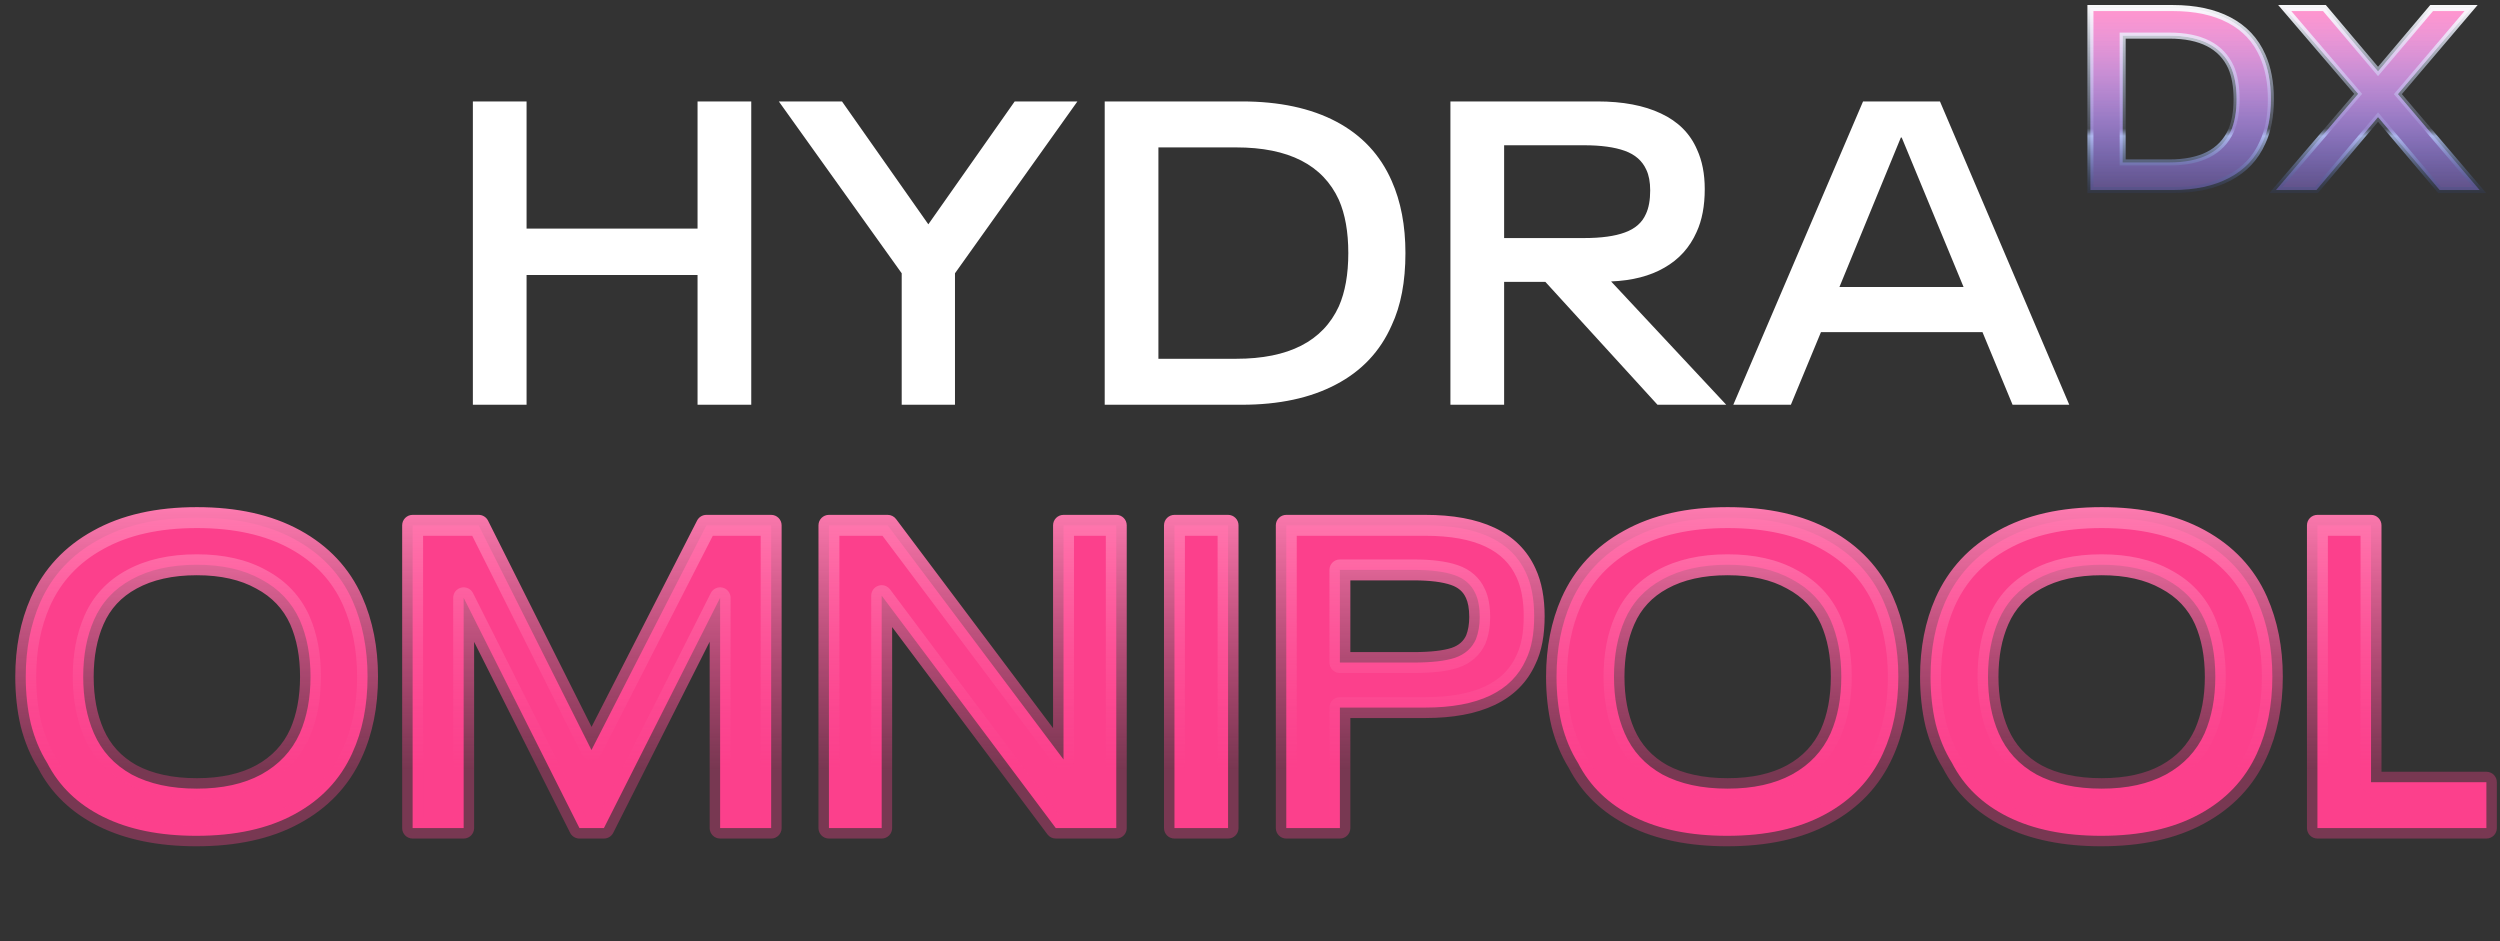 <svg width="239" height="90" viewBox="0 0 239 90" fill="none" xmlns="http://www.w3.org/2000/svg">
<rect x="0" y="0" width="239" height="90" fill="#333333" stroke="none"/>
<path d="M45.206 9.697H50.34V21.855H66.686V9.697H71.82V38.694H66.686V26.29H50.34V38.694H45.206V9.697ZM86.203 26.126L74.456 9.697H80.494L88.749 21.444L97.005 9.697H103.001L91.296 26.126V38.694H86.203V26.126ZM105.61 9.697H118.712C122.299 9.697 125.311 10.341 127.748 11.628C130.184 12.915 131.951 14.804 133.046 17.296C133.922 19.267 134.36 21.567 134.36 24.196C134.36 26.934 133.922 29.234 133.046 31.096C131.951 33.587 130.171 35.477 127.707 36.764C125.27 38.05 122.271 38.694 118.712 38.694H105.61V9.697ZM118.178 34.299C123.189 34.299 126.461 32.629 127.994 29.288C128.596 27.919 128.898 26.222 128.898 24.196C128.898 22.169 128.596 20.472 127.994 19.103C126.461 15.762 123.189 14.092 118.178 14.092H110.744V34.299H118.178ZM147.737 26.947H143.794V38.694H138.66V9.697H152.706C155.143 9.697 157.169 10.081 158.785 10.847C160.428 11.614 161.578 12.764 162.235 14.297C162.728 15.365 162.974 16.625 162.974 18.076C162.974 19.691 162.714 21.061 162.194 22.183C161.537 23.662 160.51 24.798 159.113 25.592C157.744 26.386 156.047 26.824 154.021 26.906L165.028 38.694H158.456L147.737 26.947ZM143.794 22.758H151.433C153.076 22.758 154.376 22.58 155.335 22.224C156.321 21.868 156.991 21.279 157.347 20.458C157.621 19.883 157.758 19.13 157.758 18.199C157.758 17.405 157.635 16.748 157.388 16.228C157.005 15.379 156.321 14.777 155.335 14.421C154.349 14.065 153.049 13.887 151.433 13.887H143.794V22.758ZM189.526 31.753H174.083L171.208 38.694H165.704L178.108 9.697H185.46L197.822 38.694H192.401L189.526 31.753ZM187.718 27.44L181.804 13.147H181.722L175.849 27.44H187.718Z" fill="white"/>
<path d="M199.845 0.769H207.706C209.858 0.769 211.665 1.155 213.128 1.927C214.59 2.699 215.649 3.833 216.306 5.328C216.832 6.51 217.095 7.89 217.095 9.468C217.095 11.11 216.832 12.49 216.306 13.608C215.649 15.103 214.581 16.236 213.103 17.008C211.641 17.78 209.842 18.166 207.706 18.166H199.845V0.769ZM207.386 15.53C210.392 15.53 212.355 14.528 213.275 12.523C213.637 11.702 213.818 10.683 213.818 9.468C213.818 8.252 213.637 7.233 213.275 6.412C212.355 4.408 210.392 3.405 207.386 3.405H202.925V15.53H207.386ZM225.443 8.975L218.42 0.769H222.215L227.341 6.831L232.466 0.769H236.237L229.238 8.999L237.05 18.166H233.23L227.341 11.193L221.451 18.166H217.582L225.443 8.975Z" fill="url(#paint0_linear_618_39676)"/>
<path d="M199.845 0.769H207.706C209.858 0.769 211.665 1.155 213.128 1.927C214.59 2.699 215.649 3.833 216.306 5.328C216.832 6.51 217.095 7.89 217.095 9.468C217.095 11.11 216.832 12.49 216.306 13.608C215.649 15.103 214.581 16.236 213.103 17.008C211.641 17.78 209.842 18.166 207.706 18.166H199.845V0.769ZM207.386 15.53C210.392 15.53 212.355 14.528 213.275 12.523C213.637 11.702 213.818 10.683 213.818 9.468C213.818 8.252 213.637 7.233 213.275 6.412C212.355 4.408 210.392 3.405 207.386 3.405H202.925V15.53H207.386ZM225.443 8.975L218.42 0.769H222.215L227.341 6.831L232.466 0.769H236.237L229.238 8.999L237.05 18.166H233.23L227.341 11.193L221.451 18.166H217.582L225.443 8.975Z" fill="url(#paint1_linear_618_39676)"/>
<path d="M199.845 0.769V0.48H199.556V0.769H199.845ZM213.128 1.927L213.262 1.671L213.128 1.927ZM216.306 5.328L216.042 5.444L216.042 5.445L216.306 5.328ZM216.306 13.608L216.045 13.485L216.042 13.491L216.306 13.608ZM213.103 17.008L212.969 16.752L212.968 16.753L213.103 17.008ZM199.845 18.166H199.556V18.455H199.845V18.166ZM213.275 12.523L213.538 12.644L213.54 12.64L213.275 12.523ZM213.275 6.412L213.54 6.295L213.538 6.291L213.275 6.412ZM202.925 3.405V3.116H202.636V3.405H202.925ZM202.925 15.53H202.636V15.819H202.925V15.53ZM199.845 1.058H207.706V0.48H199.845V1.058ZM207.706 1.058C209.825 1.058 211.583 1.438 212.993 2.182L213.262 1.671C211.748 0.872 209.892 0.48 207.706 0.48V1.058ZM212.993 2.182C214.398 2.924 215.411 4.009 216.042 5.444L216.571 5.211C215.887 3.656 214.781 2.474 213.262 1.671L212.993 2.182ZM216.042 5.445C216.549 6.584 216.806 7.922 216.806 9.468H217.384C217.384 7.859 217.116 6.437 216.571 5.21L216.042 5.445ZM216.806 9.468C216.806 11.081 216.548 12.416 216.045 13.485L216.568 13.731C217.117 12.564 217.384 11.139 217.384 9.468H216.806ZM216.042 13.491C215.412 14.925 214.391 16.01 212.969 16.752L213.237 17.264C214.772 16.463 215.887 15.28 216.571 13.724L216.042 13.491ZM212.968 16.753C211.558 17.497 209.808 17.878 207.706 17.878V18.455C209.876 18.455 211.724 18.063 213.238 17.264L212.968 16.753ZM207.706 17.878H199.845V18.455H207.706V17.878ZM200.134 18.166V0.769H199.556V18.166H200.134ZM207.386 15.819C210.457 15.819 212.554 14.788 213.538 12.644L213.013 12.403C212.157 14.267 210.328 15.241 207.386 15.241V15.819ZM213.54 12.64C213.922 11.771 214.106 10.71 214.106 9.468H213.529C213.529 10.657 213.352 11.633 213.011 12.407L213.54 12.64ZM214.106 9.468C214.106 8.225 213.922 7.164 213.54 6.295L213.011 6.528C213.352 7.302 213.529 8.278 213.529 9.468H214.106ZM213.538 6.291C212.554 4.147 210.457 3.116 207.386 3.116V3.694C210.328 3.694 212.157 4.668 213.013 6.532L213.538 6.291ZM207.386 3.116H202.925V3.694H207.386V3.116ZM202.636 3.405V15.53H203.214V3.405H202.636ZM202.925 15.819H207.386V15.241H202.925V15.819ZM225.443 8.975L225.663 9.162L225.823 8.975L225.663 8.787L225.443 8.975ZM218.42 0.769V0.48H217.792L218.2 0.956L218.42 0.769ZM222.215 0.769L222.436 0.582L222.349 0.48H222.215V0.769ZM227.341 6.831L227.12 7.017L227.341 7.278L227.561 7.017L227.341 6.831ZM232.466 0.769V0.48H232.332L232.246 0.582L232.466 0.769ZM236.237 0.769L236.457 0.956L236.862 0.48H236.237V0.769ZM229.238 8.999L229.018 8.812L228.859 9L229.018 9.187L229.238 8.999ZM237.05 18.166V18.455H237.676L237.27 17.979L237.05 18.166ZM233.23 18.166L233.01 18.353L233.096 18.455H233.23V18.166ZM227.341 11.193L227.561 11.006L227.341 10.745L227.12 11.006L227.341 11.193ZM221.451 18.166V18.455H221.585L221.672 18.353L221.451 18.166ZM217.582 18.166L217.363 17.979L216.955 18.455H217.582V18.166ZM225.663 8.787L218.64 0.581L218.2 0.956L225.224 9.163L225.663 8.787ZM218.42 1.058H222.215V0.48H218.42V1.058ZM221.994 0.955L227.12 7.017L227.561 6.644L222.436 0.582L221.994 0.955ZM227.561 7.017L232.687 0.955L232.246 0.582L227.12 6.644L227.561 7.017ZM232.466 1.058H236.237V0.48H232.466V1.058ZM236.017 0.581L229.018 8.812L229.458 9.187L236.457 0.956L236.017 0.581ZM229.018 9.187L236.83 18.354L237.27 17.979L229.458 8.812L229.018 9.187ZM237.05 17.878H233.23V18.455H237.05V17.878ZM233.451 17.98L227.561 11.006L227.12 11.379L233.01 18.353L233.451 17.98ZM227.12 11.006L221.23 17.98L221.672 18.353L227.561 11.379L227.12 11.006ZM221.451 17.878H217.582V18.455H221.451V17.878ZM217.802 18.354L225.663 9.162L225.224 8.787L217.363 17.979L217.802 18.354Z" fill="url(#paint2_linear_618_39676)"/>
<path d="M18.779 79.904C15.281 79.904 12.315 79.303 9.882 78.1C7.45 76.898 5.659 75.176 4.511 72.934C3.828 71.841 3.309 70.597 2.953 69.204C2.625 67.809 2.461 66.306 2.461 64.694C2.461 62.042 2.926 59.664 3.855 57.559C5.003 54.99 6.848 53.008 9.39 51.614C11.932 50.193 15.076 49.483 18.82 49.483C22.538 49.483 25.667 50.179 28.209 51.574C30.751 52.968 32.583 54.922 33.703 57.437C34.66 59.596 35.138 62.015 35.138 64.694C35.138 67.454 34.646 69.9 33.662 72.032C32.514 74.547 30.669 76.488 28.127 77.855C25.613 79.221 22.497 79.904 18.779 79.904ZM18.82 75.394C21.253 75.394 23.303 74.944 24.97 74.041C26.665 73.112 27.895 71.8 28.66 70.106C29.344 68.547 29.685 66.743 29.685 64.694C29.685 62.644 29.344 60.84 28.66 59.282C27.895 57.587 26.665 56.288 24.97 55.386C23.303 54.457 21.253 53.992 18.82 53.992C16.36 53.992 14.283 54.457 12.588 55.386C10.921 56.288 9.718 57.587 8.98 59.282C8.297 60.84 7.955 62.644 7.955 64.694C7.955 66.743 8.297 68.547 8.98 70.106C9.718 71.8 10.921 73.112 12.588 74.041C14.283 74.944 16.36 75.394 18.82 75.394ZM39.447 50.221H45.761L56.544 71.704L67.532 50.221H73.723V79.166H68.844V57.15L57.733 79.166H55.396L44.326 57.15V79.166H39.447V50.221ZM79.246 50.221H84.863L101.673 72.606V50.221H106.716V79.166H100.935L84.289 56.944V79.166H79.246V50.221ZM112.278 50.221H117.403V79.166H112.278V50.221ZM122.969 50.221H136.253C141.309 50.221 144.521 51.737 145.888 54.772C146.407 55.892 146.667 57.273 146.667 58.913C146.667 60.607 146.407 61.987 145.888 63.053C144.521 66.115 141.309 67.645 136.253 67.645H128.094V79.166H122.969V50.221ZM135.146 63.34C136.84 63.34 138.152 63.19 139.082 62.889C140.038 62.562 140.708 61.974 141.091 61.127C141.337 60.498 141.46 59.787 141.46 58.995C141.46 58.065 141.323 57.313 141.05 56.739C140.667 55.892 139.997 55.304 139.041 54.977C138.084 54.648 136.786 54.484 135.146 54.484H128.094V63.34H135.146ZM165.122 79.904C161.623 79.904 158.658 79.303 156.225 78.1C153.792 76.898 152.002 75.176 150.854 72.934C150.171 71.841 149.651 70.597 149.296 69.204C148.968 67.809 148.804 66.306 148.804 64.694C148.804 62.042 149.269 59.664 150.198 57.559C151.346 54.99 153.191 53.008 155.733 51.614C158.275 50.193 161.418 49.483 165.163 49.483C168.88 49.483 172.01 50.179 174.552 51.574C177.094 52.968 178.925 54.922 180.046 57.437C181.003 59.596 181.481 62.015 181.481 64.694C181.481 67.454 180.989 69.9 180.005 72.032C178.857 74.547 177.012 76.488 174.47 77.855C171.955 79.221 168.839 79.904 165.122 79.904ZM165.163 75.394C167.596 75.394 169.646 74.944 171.313 74.041C173.008 73.112 174.238 71.8 175.003 70.106C175.686 68.547 176.028 66.743 176.028 64.694C176.028 62.644 175.686 60.84 175.003 59.282C174.238 57.587 173.008 56.288 171.313 55.386C169.646 54.457 167.596 53.992 165.163 53.992C162.703 53.992 160.626 54.457 158.931 55.386C157.264 56.288 156.061 57.587 155.323 59.282C154.64 60.84 154.298 62.644 154.298 64.694C154.298 66.743 154.64 68.547 155.323 70.106C156.061 71.8 157.264 73.112 158.931 74.041C160.626 74.944 162.703 75.394 165.163 75.394ZM200.877 79.904C197.378 79.904 194.413 79.303 191.98 78.1C189.547 76.898 187.757 75.176 186.609 72.934C185.926 71.841 185.406 70.597 185.051 69.204C184.723 67.809 184.559 66.306 184.559 64.694C184.559 62.042 185.024 59.664 185.953 57.559C187.101 54.99 188.946 53.008 191.488 51.614C194.03 50.193 197.173 49.483 200.918 49.483C204.635 49.483 207.765 50.179 210.307 51.574C212.849 52.968 214.68 54.922 215.801 57.437C216.758 59.596 217.236 62.015 217.236 64.694C217.236 67.454 216.744 69.9 215.76 72.032C214.612 74.547 212.767 76.488 210.225 77.855C207.71 79.221 204.594 79.904 200.877 79.904ZM200.918 75.394C203.351 75.394 205.401 74.944 207.068 74.041C208.763 73.112 209.993 71.8 210.758 70.106C211.441 68.547 211.783 66.743 211.783 64.694C211.783 62.644 211.441 60.84 210.758 59.282C209.993 57.587 208.763 56.288 207.068 55.386C205.401 54.457 203.351 53.992 200.918 53.992C198.458 53.992 196.381 54.457 194.686 55.386C193.019 56.288 191.816 57.587 191.078 59.282C190.395 60.84 190.053 62.644 190.053 64.694C190.053 66.743 190.395 68.547 191.078 70.106C191.816 71.8 193.019 73.112 194.686 74.041C196.381 74.944 198.458 75.394 200.918 75.394ZM221.545 50.221H226.67V74.779H237.699V79.166H221.545V50.221Z" fill="#FC408C"/>
<path d="M9.882 78.1L10.325 77.204L9.882 78.1ZM4.511 72.934L5.401 72.479C5.388 72.453 5.374 72.429 5.359 72.404L4.511 72.934ZM2.953 69.204L1.98 69.433C1.981 69.439 1.983 69.445 1.984 69.451L2.953 69.204ZM3.855 57.559L2.942 57.152L2.941 57.156L3.855 57.559ZM9.39 51.614L9.871 52.491L9.878 52.487L9.39 51.614ZM33.703 57.437L34.618 57.031L34.617 57.029L33.703 57.437ZM33.662 72.032L32.754 71.613L32.753 71.617L33.662 72.032ZM28.127 77.855L27.654 76.974L27.65 76.976L28.127 77.855ZM24.97 74.041L25.446 74.921L25.451 74.918L24.97 74.041ZM28.66 70.106L29.572 70.517L29.576 70.507L28.66 70.106ZM28.66 59.282L29.576 58.88L29.572 58.87L28.66 59.282ZM24.97 55.386L24.483 56.26C24.489 56.263 24.495 56.266 24.5 56.269L24.97 55.386ZM12.588 55.386L13.064 56.266L13.069 56.263L12.588 55.386ZM8.98 59.282L9.896 59.683L9.897 59.681L8.98 59.282ZM8.98 70.106L9.897 69.706L9.896 69.704L8.98 70.106ZM12.588 74.041L12.101 74.915C12.107 74.918 12.113 74.921 12.118 74.924L12.588 74.041ZM18.779 78.904C15.391 78.904 12.586 78.322 10.325 77.204L9.439 78.997C12.044 80.284 15.17 80.904 18.779 80.904V78.904ZM10.325 77.204C8.069 76.089 6.444 74.514 5.401 72.479L3.621 73.39C4.875 75.838 6.83 77.707 9.439 78.997L10.325 77.204ZM5.359 72.404C4.737 71.408 4.255 70.262 3.922 68.957L1.984 69.451C2.362 70.933 2.919 72.274 3.663 73.465L5.359 72.404ZM3.927 68.975C3.618 67.664 3.461 66.239 3.461 64.694H1.461C1.461 66.374 1.632 67.955 1.98 69.433L3.927 68.975ZM3.461 64.694C3.461 62.16 3.905 59.923 4.77 57.963L2.941 57.156C1.947 59.405 1.461 61.924 1.461 64.694H3.461ZM4.768 57.967C5.824 55.604 7.514 53.784 9.871 52.491L8.909 50.738C6.182 52.233 4.182 54.377 2.942 57.152L4.768 57.967ZM9.878 52.487C12.235 51.17 15.199 50.483 18.82 50.483V48.483C14.953 48.483 11.63 49.216 8.902 50.742L9.878 52.487ZM18.82 50.483C22.416 50.483 25.37 51.157 27.729 52.45L28.69 50.697C25.965 49.202 22.66 48.483 18.82 48.483V50.483ZM27.729 52.45C30.09 53.745 31.763 55.54 32.79 57.844L34.617 57.029C33.402 54.304 31.413 52.19 28.69 50.697L27.729 52.45ZM32.789 57.842C33.682 59.857 34.138 62.136 34.138 64.694H36.138C36.138 61.894 35.638 59.334 34.618 57.031L32.789 57.842ZM34.138 64.694C34.138 67.335 33.668 69.634 32.754 71.613L34.57 72.452C35.625 70.167 36.138 67.574 36.138 64.694H34.138ZM32.753 71.617C31.7 73.924 30.013 75.706 27.654 76.974L28.601 78.735C31.326 77.27 33.329 75.17 34.572 72.448L32.753 71.617ZM27.65 76.976C25.319 78.243 22.378 78.904 18.779 78.904V80.904C22.615 80.904 25.906 80.2 28.605 78.733L27.65 76.976ZM18.82 76.394C21.373 76.394 23.597 75.921 25.446 74.921L24.494 73.162C23.009 73.966 21.133 74.394 18.82 74.394V76.394ZM25.451 74.918C27.328 73.889 28.713 72.418 29.572 70.517L27.749 69.694C27.077 71.183 26.002 72.335 24.489 73.165L25.451 74.918ZM29.576 70.507C30.325 68.799 30.685 66.854 30.685 64.694H28.685C28.685 66.633 28.362 68.296 27.745 69.704L29.576 70.507ZM30.685 64.694C30.685 62.533 30.325 60.588 29.576 58.88L27.745 59.683C28.362 61.091 28.685 62.754 28.685 64.694H30.685ZM29.572 58.87C28.712 56.967 27.323 55.506 25.44 54.504L24.5 56.269C26.007 57.071 27.078 58.207 27.749 59.693L29.572 58.87ZM25.457 54.513C23.606 53.481 21.378 52.992 18.82 52.992V54.992C21.128 54.992 23 55.433 24.483 56.26L25.457 54.513ZM18.82 52.992C16.237 52.992 13.984 53.48 12.107 54.51L13.069 56.263C14.582 55.434 16.484 54.992 18.82 54.992V52.992ZM12.113 54.507C10.254 55.512 8.893 56.977 8.063 58.882L9.897 59.681C10.543 58.197 11.588 57.065 13.064 56.266L12.113 54.507ZM8.065 58.88C7.316 60.588 6.955 62.533 6.955 64.694H8.955C8.955 62.754 9.278 61.091 9.896 59.683L8.065 58.88ZM6.955 64.694C6.955 66.854 7.316 68.799 8.065 70.507L9.896 69.704C9.278 68.296 8.955 66.633 8.955 64.694H6.955ZM8.063 70.505C8.892 72.407 10.249 73.883 12.101 74.915L13.075 73.168C11.592 72.342 10.545 71.193 9.897 69.706L8.063 70.505ZM12.118 74.924C13.993 75.922 16.241 76.394 18.82 76.394V74.394C16.479 74.394 14.573 73.965 13.058 73.159L12.118 74.924ZM39.447 50.221V49.221C38.895 49.221 38.447 49.668 38.447 50.221H39.447ZM45.761 50.221L46.655 49.772C46.485 49.434 46.139 49.221 45.761 49.221V50.221ZM56.544 71.704L55.65 72.153C55.819 72.49 56.163 72.703 56.54 72.704C56.917 72.706 57.263 72.495 57.434 72.16L56.544 71.704ZM67.532 50.221V49.221C67.157 49.221 66.813 49.431 66.642 49.765L67.532 50.221ZM73.723 50.221H74.723C74.723 49.668 74.275 49.221 73.723 49.221V50.221ZM73.723 79.166V80.166C74.275 80.166 74.723 79.719 74.723 79.166H73.723ZM68.844 79.166H67.844C67.844 79.719 68.292 80.166 68.844 80.166V79.166ZM68.844 57.15H69.844C69.844 56.686 69.526 56.284 69.076 56.177C68.625 56.069 68.16 56.285 67.951 56.699L68.844 57.15ZM57.733 79.166V80.166C58.111 80.166 58.456 79.954 58.626 79.617L57.733 79.166ZM55.396 79.166L54.503 79.616C54.672 79.953 55.018 80.166 55.396 80.166V79.166ZM44.326 57.15L45.22 56.7C45.011 56.286 44.546 56.07 44.095 56.176C43.645 56.283 43.326 56.686 43.326 57.15H44.326ZM44.326 79.166V80.166C44.879 80.166 45.326 79.719 45.326 79.166H44.326ZM39.447 79.166H38.447C38.447 79.719 38.895 80.166 39.447 80.166V79.166ZM39.447 51.221H45.761V49.221H39.447V51.221ZM44.867 50.669L55.65 72.153L57.438 71.256L46.655 49.772L44.867 50.669ZM57.434 72.16L68.422 50.676L66.642 49.765L55.654 71.249L57.434 72.16ZM67.532 51.221H73.723V49.221H67.532V51.221ZM72.723 50.221V79.166H74.723V50.221H72.723ZM73.723 78.166H68.844V80.166H73.723V78.166ZM69.844 79.166V57.15H67.844V79.166H69.844ZM67.951 56.699L56.84 78.716L58.626 79.617L69.737 57.6L67.951 56.699ZM57.733 78.166H55.396V80.166H57.733V78.166ZM56.29 78.717L45.22 56.7L43.433 57.599L54.503 79.616L56.29 78.717ZM43.326 57.15V79.166H45.326V57.15H43.326ZM44.326 78.166H39.447V80.166H44.326V78.166ZM40.447 79.166V50.221H38.447V79.166H40.447ZM79.246 50.221V49.221C78.694 49.221 78.246 49.668 78.246 50.221H79.246ZM84.863 50.221L85.663 49.62C85.474 49.368 85.178 49.221 84.863 49.221V50.221ZM101.673 72.606L100.873 73.207C101.132 73.551 101.581 73.691 101.99 73.555C102.398 73.419 102.673 73.037 102.673 72.606H101.673ZM101.673 50.221V49.221C101.121 49.221 100.673 49.668 100.673 50.221H101.673ZM106.716 50.221H107.716C107.716 49.668 107.268 49.221 106.716 49.221V50.221ZM106.716 79.166V80.166C107.268 80.166 107.716 79.719 107.716 79.166H106.716ZM100.935 79.166L100.135 79.766C100.323 80.018 100.62 80.166 100.935 80.166V79.166ZM84.289 56.944L85.089 56.345C84.831 56 84.382 55.86 83.973 55.996C83.565 56.132 83.289 56.514 83.289 56.944H84.289ZM84.289 79.166V80.166C84.841 80.166 85.289 79.719 85.289 79.166H84.289ZM79.246 79.166H78.246C78.246 79.719 78.694 80.166 79.246 80.166V79.166ZM79.246 51.221H84.863V49.221H79.246V51.221ZM84.063 50.821L100.873 73.207L102.473 72.006L85.663 49.62L84.063 50.821ZM102.673 72.606V50.221H100.673V72.606H102.673ZM101.673 51.221H106.716V49.221H101.673V51.221ZM105.716 50.221V79.166H107.716V50.221H105.716ZM106.716 78.166H100.935V80.166H106.716V78.166ZM101.735 78.567L85.089 56.345L83.489 57.544L100.135 79.766L101.735 78.567ZM83.289 56.944V79.166H85.289V56.944H83.289ZM84.289 78.166H79.246V80.166H84.289V78.166ZM80.246 79.166V50.221H78.246V79.166H80.246ZM112.278 50.221V49.221C111.726 49.221 111.278 49.668 111.278 50.221H112.278ZM117.403 50.221H118.403C118.403 49.668 117.956 49.221 117.403 49.221V50.221ZM117.403 79.166V80.166C117.956 80.166 118.403 79.719 118.403 79.166H117.403ZM112.278 79.166H111.278C111.278 79.719 111.726 80.166 112.278 80.166V79.166ZM112.278 51.221H117.403V49.221H112.278V51.221ZM116.403 50.221V79.166H118.403V50.221H116.403ZM117.403 78.166H112.278V80.166H117.403V78.166ZM113.278 79.166V50.221H111.278V79.166H113.278ZM122.969 50.221V49.221C122.416 49.221 121.969 49.668 121.969 50.221H122.969ZM145.888 54.772L144.976 55.182L144.98 55.192L145.888 54.772ZM145.888 63.053L144.989 62.615C144.984 62.626 144.979 62.636 144.975 62.646L145.888 63.053ZM128.094 67.645V66.645C127.541 66.645 127.094 67.093 127.094 67.645H128.094ZM128.094 79.166V80.166C128.646 80.166 129.094 79.719 129.094 79.166H128.094ZM122.969 79.166H121.969C121.969 79.719 122.416 80.166 122.969 80.166V79.166ZM139.082 62.889L139.389 63.841C139.395 63.839 139.4 63.837 139.406 63.835L139.082 62.889ZM141.091 61.127L142.002 61.538C142.009 61.523 142.016 61.507 142.022 61.491L141.091 61.127ZM141.05 56.739L140.138 57.151C140.141 57.157 140.144 57.163 140.147 57.169L141.05 56.739ZM139.041 54.977L138.716 55.922L139.041 54.977ZM128.094 54.484V53.484C127.541 53.484 127.094 53.932 127.094 54.484H128.094ZM128.094 63.34H127.094C127.094 63.893 127.541 64.341 128.094 64.341V63.34ZM122.969 51.221H136.253V49.221H122.969V51.221ZM136.253 51.221C141.147 51.221 143.848 52.678 144.976 55.182L146.799 54.361C145.194 50.797 141.471 49.221 136.253 49.221V51.221ZM144.98 55.192C145.422 56.145 145.667 57.372 145.667 58.913H147.667C147.667 57.173 147.392 55.639 146.795 54.351L144.98 55.192ZM145.667 58.913C145.667 60.516 145.419 61.732 144.989 62.615L146.787 63.492C147.395 62.243 147.667 60.698 147.667 58.913H145.667ZM144.975 62.646C143.845 65.177 141.143 66.645 136.253 66.645V68.645C141.476 68.645 145.197 67.053 146.801 63.461L144.975 62.646ZM136.253 66.645H128.094V68.645H136.253V66.645ZM127.094 67.645V79.166H129.094V67.645H127.094ZM128.094 78.166H122.969V80.166H128.094V78.166ZM123.969 79.166V50.221H121.969V79.166H123.969ZM135.146 64.341C136.88 64.341 138.314 64.189 139.389 63.841L138.774 61.938C137.991 62.191 136.801 62.34 135.146 62.34V64.341ZM139.406 63.835C140.598 63.427 141.495 62.66 142.002 61.538L140.179 60.715C139.921 61.287 139.478 61.696 138.757 61.944L139.406 63.835ZM142.022 61.491C142.321 60.728 142.46 59.891 142.46 58.995H140.46C140.46 59.684 140.353 60.268 140.159 60.762L142.022 61.491ZM142.46 58.995C142.46 57.98 142.312 57.065 141.953 56.31L140.147 57.169C140.334 57.562 140.46 58.151 140.46 58.995H142.46ZM141.961 56.328C141.454 55.206 140.557 54.439 139.365 54.031L138.716 55.922C139.437 56.17 139.88 56.579 140.138 57.151L141.961 56.328ZM139.365 54.031C138.259 53.651 136.836 53.484 135.146 53.484V55.484C136.735 55.484 137.909 55.645 138.716 55.922L139.365 54.031ZM135.146 53.484H128.094V55.484H135.146V53.484ZM127.094 54.484V63.34H129.094V54.484H127.094ZM128.094 64.341H135.146V62.34H128.094V64.341ZM156.225 78.1L156.668 77.204L156.225 78.1ZM150.854 72.934L151.744 72.479C151.731 72.453 151.717 72.429 151.702 72.404L150.854 72.934ZM149.296 69.204L148.323 69.433C148.324 69.439 148.326 69.445 148.327 69.451L149.296 69.204ZM150.198 57.559L149.285 57.152L149.283 57.156L150.198 57.559ZM155.733 51.614L156.214 52.491L156.221 52.487L155.733 51.614ZM180.046 57.437L180.96 57.031L180.96 57.029L180.046 57.437ZM180.005 72.032L179.097 71.613L179.095 71.617L180.005 72.032ZM174.47 77.855L173.997 76.974L173.993 76.976L174.47 77.855ZM171.313 74.041L171.789 74.921L171.794 74.918L171.313 74.041ZM175.003 70.106L175.915 70.517L175.919 70.507L175.003 70.106ZM175.003 59.282L175.919 58.88L175.914 58.87L175.003 59.282ZM171.313 55.386L170.826 56.26C170.832 56.263 170.838 56.266 170.843 56.269L171.313 55.386ZM158.931 55.386L159.407 56.266L159.412 56.263L158.931 55.386ZM155.323 59.282L156.239 59.683L156.24 59.681L155.323 59.282ZM155.323 70.106L156.24 69.706L156.239 69.704L155.323 70.106ZM158.931 74.041L158.444 74.915C158.45 74.918 158.456 74.921 158.461 74.924L158.931 74.041ZM165.122 78.904C161.734 78.904 158.929 78.322 156.668 77.204L155.782 78.997C158.386 80.284 161.513 80.904 165.122 80.904V78.904ZM156.668 77.204C154.412 76.089 152.787 74.514 151.744 72.479L149.964 73.39C151.218 75.838 153.173 77.707 155.782 78.997L156.668 77.204ZM151.702 72.404C151.079 71.408 150.598 70.262 150.265 68.957L148.327 69.451C148.705 70.933 149.262 72.274 150.006 73.465L151.702 72.404ZM150.27 68.975C149.961 67.664 149.804 66.239 149.804 64.694H147.804C147.804 66.374 147.975 67.955 148.323 69.433L150.27 68.975ZM149.804 64.694C149.804 62.16 150.248 59.923 151.113 57.963L149.283 57.156C148.29 59.405 147.804 61.924 147.804 64.694H149.804ZM151.111 57.967C152.167 55.604 153.857 53.784 156.214 52.491L155.252 50.738C152.525 52.233 150.525 54.377 149.285 57.152L151.111 57.967ZM156.221 52.487C158.577 51.17 161.542 50.483 165.163 50.483V48.483C161.295 48.483 157.973 49.216 155.245 50.742L156.221 52.487ZM165.163 50.483C168.759 50.483 171.713 51.157 174.071 52.45L175.033 50.697C172.308 49.202 169.002 48.483 165.163 48.483V50.483ZM174.071 52.45C176.432 53.745 178.106 55.54 179.133 57.844L180.96 57.029C179.745 54.304 177.756 52.19 175.033 50.697L174.071 52.45ZM179.132 57.842C180.025 59.857 180.481 62.136 180.481 64.694H182.481C182.481 61.894 181.981 59.334 180.96 57.031L179.132 57.842ZM180.481 64.694C180.481 67.335 180.011 69.634 179.097 71.613L180.913 72.452C181.967 70.167 182.481 67.574 182.481 64.694H180.481ZM179.095 71.617C178.042 73.924 176.355 75.706 173.997 76.974L174.944 78.735C177.669 77.27 179.672 75.17 180.915 72.448L179.095 71.617ZM173.993 76.976C171.662 78.243 168.721 78.904 165.122 78.904V80.904C168.958 80.904 172.249 80.2 174.948 78.733L173.993 76.976ZM165.163 76.394C167.716 76.394 169.94 75.921 171.789 74.921L170.837 73.162C169.352 73.966 167.475 74.394 165.163 74.394V76.394ZM171.794 74.918C173.671 73.889 175.056 72.418 175.914 70.517L174.092 69.694C173.419 71.183 172.345 72.335 170.832 73.165L171.794 74.918ZM175.919 70.507C176.668 68.799 177.028 66.854 177.028 64.694H175.028C175.028 66.633 174.705 68.296 174.087 69.704L175.919 70.507ZM177.028 64.694C177.028 62.533 176.668 60.588 175.919 58.88L174.087 59.683C174.705 61.091 175.028 62.754 175.028 64.694H177.028ZM175.914 58.87C175.055 56.967 173.666 55.506 171.783 54.504L170.843 56.269C172.35 57.071 173.421 58.207 174.092 59.693L175.914 58.87ZM171.8 54.513C169.948 53.481 167.72 52.992 165.163 52.992V54.992C167.471 54.992 169.343 55.433 170.826 56.26L171.8 54.513ZM165.163 52.992C162.58 52.992 160.327 53.48 158.45 54.51L159.412 56.263C160.924 55.434 162.826 54.992 165.163 54.992V52.992ZM158.455 54.507C156.597 55.512 155.236 56.977 154.406 58.882L156.24 59.681C156.886 58.197 157.931 57.065 159.407 56.266L158.455 54.507ZM154.407 58.88C153.658 60.588 153.298 62.533 153.298 64.694H155.298C155.298 62.754 155.621 61.091 156.239 59.683L154.407 58.88ZM153.298 64.694C153.298 66.854 153.658 68.799 154.407 70.507L156.239 69.704C155.621 68.296 155.298 66.633 155.298 64.694H153.298ZM154.406 70.505C155.235 72.407 156.592 73.883 158.444 74.915L159.418 73.168C157.935 72.342 156.887 71.193 156.24 69.706L154.406 70.505ZM158.461 74.924C160.336 75.922 162.584 76.394 165.163 76.394V74.394C162.822 74.394 160.916 73.965 159.401 73.159L158.461 74.924ZM191.98 78.1L192.423 77.204L191.98 78.1ZM186.609 72.934L187.499 72.479C187.486 72.453 187.472 72.429 187.457 72.404L186.609 72.934ZM185.051 69.204L184.078 69.433C184.079 69.439 184.08 69.445 184.082 69.451L185.051 69.204ZM185.953 57.559L185.04 57.152L185.038 57.156L185.953 57.559ZM191.488 51.614L191.969 52.491L191.976 52.487L191.488 51.614ZM215.801 57.437L216.715 57.031L216.714 57.029L215.801 57.437ZM215.76 72.032L214.852 71.613L214.85 71.617L215.76 72.032ZM210.225 77.855L209.751 76.974L209.747 76.976L210.225 77.855ZM207.068 74.041L207.544 74.921L207.549 74.918L207.068 74.041ZM210.758 70.106L211.669 70.517L211.674 70.507L210.758 70.106ZM210.758 59.282L211.674 58.88L211.669 58.87L210.758 59.282ZM207.068 55.386L206.581 56.26C206.587 56.263 206.592 56.266 206.598 56.269L207.068 55.386ZM194.686 55.386L195.162 56.266L195.167 56.263L194.686 55.386ZM191.078 59.282L191.994 59.683L191.995 59.681L191.078 59.282ZM191.078 70.106L191.995 69.706L191.994 69.704L191.078 70.106ZM194.686 74.041L194.199 74.915C194.205 74.918 194.21 74.921 194.216 74.924L194.686 74.041ZM200.877 78.904C197.489 78.904 194.684 78.322 192.423 77.204L191.537 78.997C194.141 80.284 197.268 80.904 200.877 80.904V78.904ZM192.423 77.204C190.167 76.089 188.541 74.514 187.499 72.479L185.719 73.39C186.973 75.838 188.928 77.707 191.537 78.997L192.423 77.204ZM187.457 72.404C186.834 71.408 186.353 70.262 186.02 68.957L184.082 69.451C184.46 70.933 185.017 72.274 185.761 73.465L187.457 72.404ZM186.024 68.975C185.716 67.664 185.559 66.239 185.559 64.694H183.559C183.559 66.374 183.73 67.955 184.078 69.433L186.024 68.975ZM185.559 64.694C185.559 62.16 186.003 59.923 186.868 57.963L185.038 57.156C184.045 59.405 183.559 61.924 183.559 64.694H185.559ZM186.866 57.967C187.922 55.604 189.612 53.784 191.969 52.491L191.007 50.738C188.28 52.233 186.28 54.377 185.04 57.152L186.866 57.967ZM191.976 52.487C194.332 51.17 197.297 50.483 200.918 50.483V48.483C197.05 48.483 193.728 49.216 191 50.742L191.976 52.487ZM200.918 50.483C204.514 50.483 207.467 51.157 209.826 52.45L210.788 50.697C208.063 49.202 204.757 48.483 200.918 48.483V50.483ZM209.826 52.45C212.187 53.745 213.861 55.54 214.888 57.844L216.714 57.029C215.5 54.304 213.511 52.19 210.788 50.697L209.826 52.45ZM214.887 57.842C215.78 59.857 216.236 62.136 216.236 64.694H218.236C218.236 61.894 217.736 59.334 216.715 57.031L214.887 57.842ZM216.236 64.694C216.236 67.335 215.766 69.634 214.852 71.613L216.668 72.452C217.722 70.167 218.236 67.574 218.236 64.694H216.236ZM214.85 71.617C213.797 73.924 212.11 75.706 209.751 76.974L210.699 78.735C213.424 77.27 215.427 75.17 216.67 72.448L214.85 71.617ZM209.747 76.976C207.417 78.243 204.476 78.904 200.877 78.904V80.904C204.713 80.904 208.004 80.2 210.703 78.733L209.747 76.976ZM200.918 76.394C203.471 76.394 205.695 75.921 207.544 74.921L206.592 73.162C205.107 73.966 203.23 74.394 200.918 74.394V76.394ZM207.549 74.918C209.426 73.889 210.811 72.418 211.669 70.517L209.847 69.694C209.174 71.183 208.1 72.335 206.587 73.165L207.549 74.918ZM211.674 70.507C212.423 68.799 212.783 66.854 212.783 64.694H210.783C210.783 66.633 210.46 68.296 209.842 69.704L211.674 70.507ZM212.783 64.694C212.783 62.533 212.423 60.588 211.674 58.88L209.842 59.683C210.46 61.091 210.783 62.754 210.783 64.694H212.783ZM211.669 58.87C210.81 56.967 209.421 55.506 207.538 54.504L206.598 56.269C208.104 57.071 209.175 58.207 209.847 59.693L211.669 58.87ZM207.555 54.513C205.703 53.481 203.475 52.992 200.918 52.992V54.992C203.226 54.992 205.098 55.433 206.581 56.26L207.555 54.513ZM200.918 52.992C198.335 52.992 196.082 53.48 194.205 54.51L195.167 56.263C196.679 55.434 198.581 54.992 200.918 54.992V52.992ZM194.21 54.507C192.352 55.512 190.991 56.977 190.161 58.882L191.995 59.681C192.641 58.197 193.686 57.065 195.162 56.266L194.21 54.507ZM190.162 58.88C189.413 60.588 189.053 62.533 189.053 64.694H191.053C191.053 62.754 191.376 61.091 191.994 59.683L190.162 58.88ZM189.053 64.694C189.053 66.854 189.413 68.799 190.162 70.507L191.994 69.704C191.376 68.296 191.053 66.633 191.053 64.694H189.053ZM190.161 70.505C190.99 72.407 192.347 73.883 194.199 74.915L195.173 73.168C193.69 72.342 192.642 71.193 191.995 69.706L190.161 70.505ZM194.216 74.924C196.09 75.922 198.339 76.394 200.918 76.394V74.394C198.577 74.394 196.671 73.965 195.156 73.159L194.216 74.924ZM221.545 50.221V49.221C220.993 49.221 220.545 49.668 220.545 50.221H221.545ZM226.67 50.221H227.67C227.67 49.668 227.222 49.221 226.67 49.221V50.221ZM226.67 74.779H225.67C225.67 75.332 226.118 75.779 226.67 75.779V74.779ZM237.699 74.779H238.699C238.699 74.227 238.251 73.779 237.699 73.779V74.779ZM237.699 79.166V80.166C238.251 80.166 238.699 79.719 238.699 79.166H237.699ZM221.545 79.166H220.545C220.545 79.719 220.993 80.166 221.545 80.166V79.166ZM221.545 51.221H226.67V49.221H221.545V51.221ZM225.67 50.221V74.779H227.67V50.221H225.67ZM226.67 75.779H237.699V73.779H226.67V75.779ZM236.699 74.779V79.166H238.699V74.779H236.699ZM237.699 78.166H221.545V80.166H237.699V78.166ZM222.545 79.166V50.221H220.545V79.166H222.545Z" fill="url(#paint3_linear_618_39676)"/>
<defs>
<linearGradient id="paint0_linear_618_39676" x1="240.27" y1="-0.594" x2="240.27" y2="18.693" gradientUnits="userSpaceOnUse">
<stop stop-color="white"/>
<stop offset="1" stop-color="#0094FF" stop-opacity="0"/>
</linearGradient>
<linearGradient id="paint1_linear_618_39676" x1="218.299" y1="0.943" x2="218.299" y2="19.978" gradientUnits="userSpaceOnUse">
<stop stop-color="#FF95CE"/>
<stop offset="1" stop-color="#9B78FF" stop-opacity="0.35"/>
</linearGradient>
<linearGradient id="paint2_linear_618_39676" x1="217.956" y1="0.167" x2="217.956" y2="41.166" gradientUnits="userSpaceOnUse">
<stop stop-color="white"/>
<stop offset="0.296" stop-color="#B7CAFC" stop-opacity="0.18"/>
<stop offset="0.313" stop-color="#BACDFF" stop-opacity="0.76"/>
<stop offset="0.492" stop-color="#00164F" stop-opacity="0"/>
<stop offset="0.758" stop-color="#00164F" stop-opacity="0"/>
</linearGradient>
<linearGradient id="paint3_linear_618_39676" x1="119.5" y1="48.166" x2="119.5" y2="89.166" gradientUnits="userSpaceOnUse">
<stop stop-color="#FF7CB1"/>
<stop offset="0.622" stop-color="#FC408C" stop-opacity="0.34"/>
</linearGradient>
</defs>
</svg>

